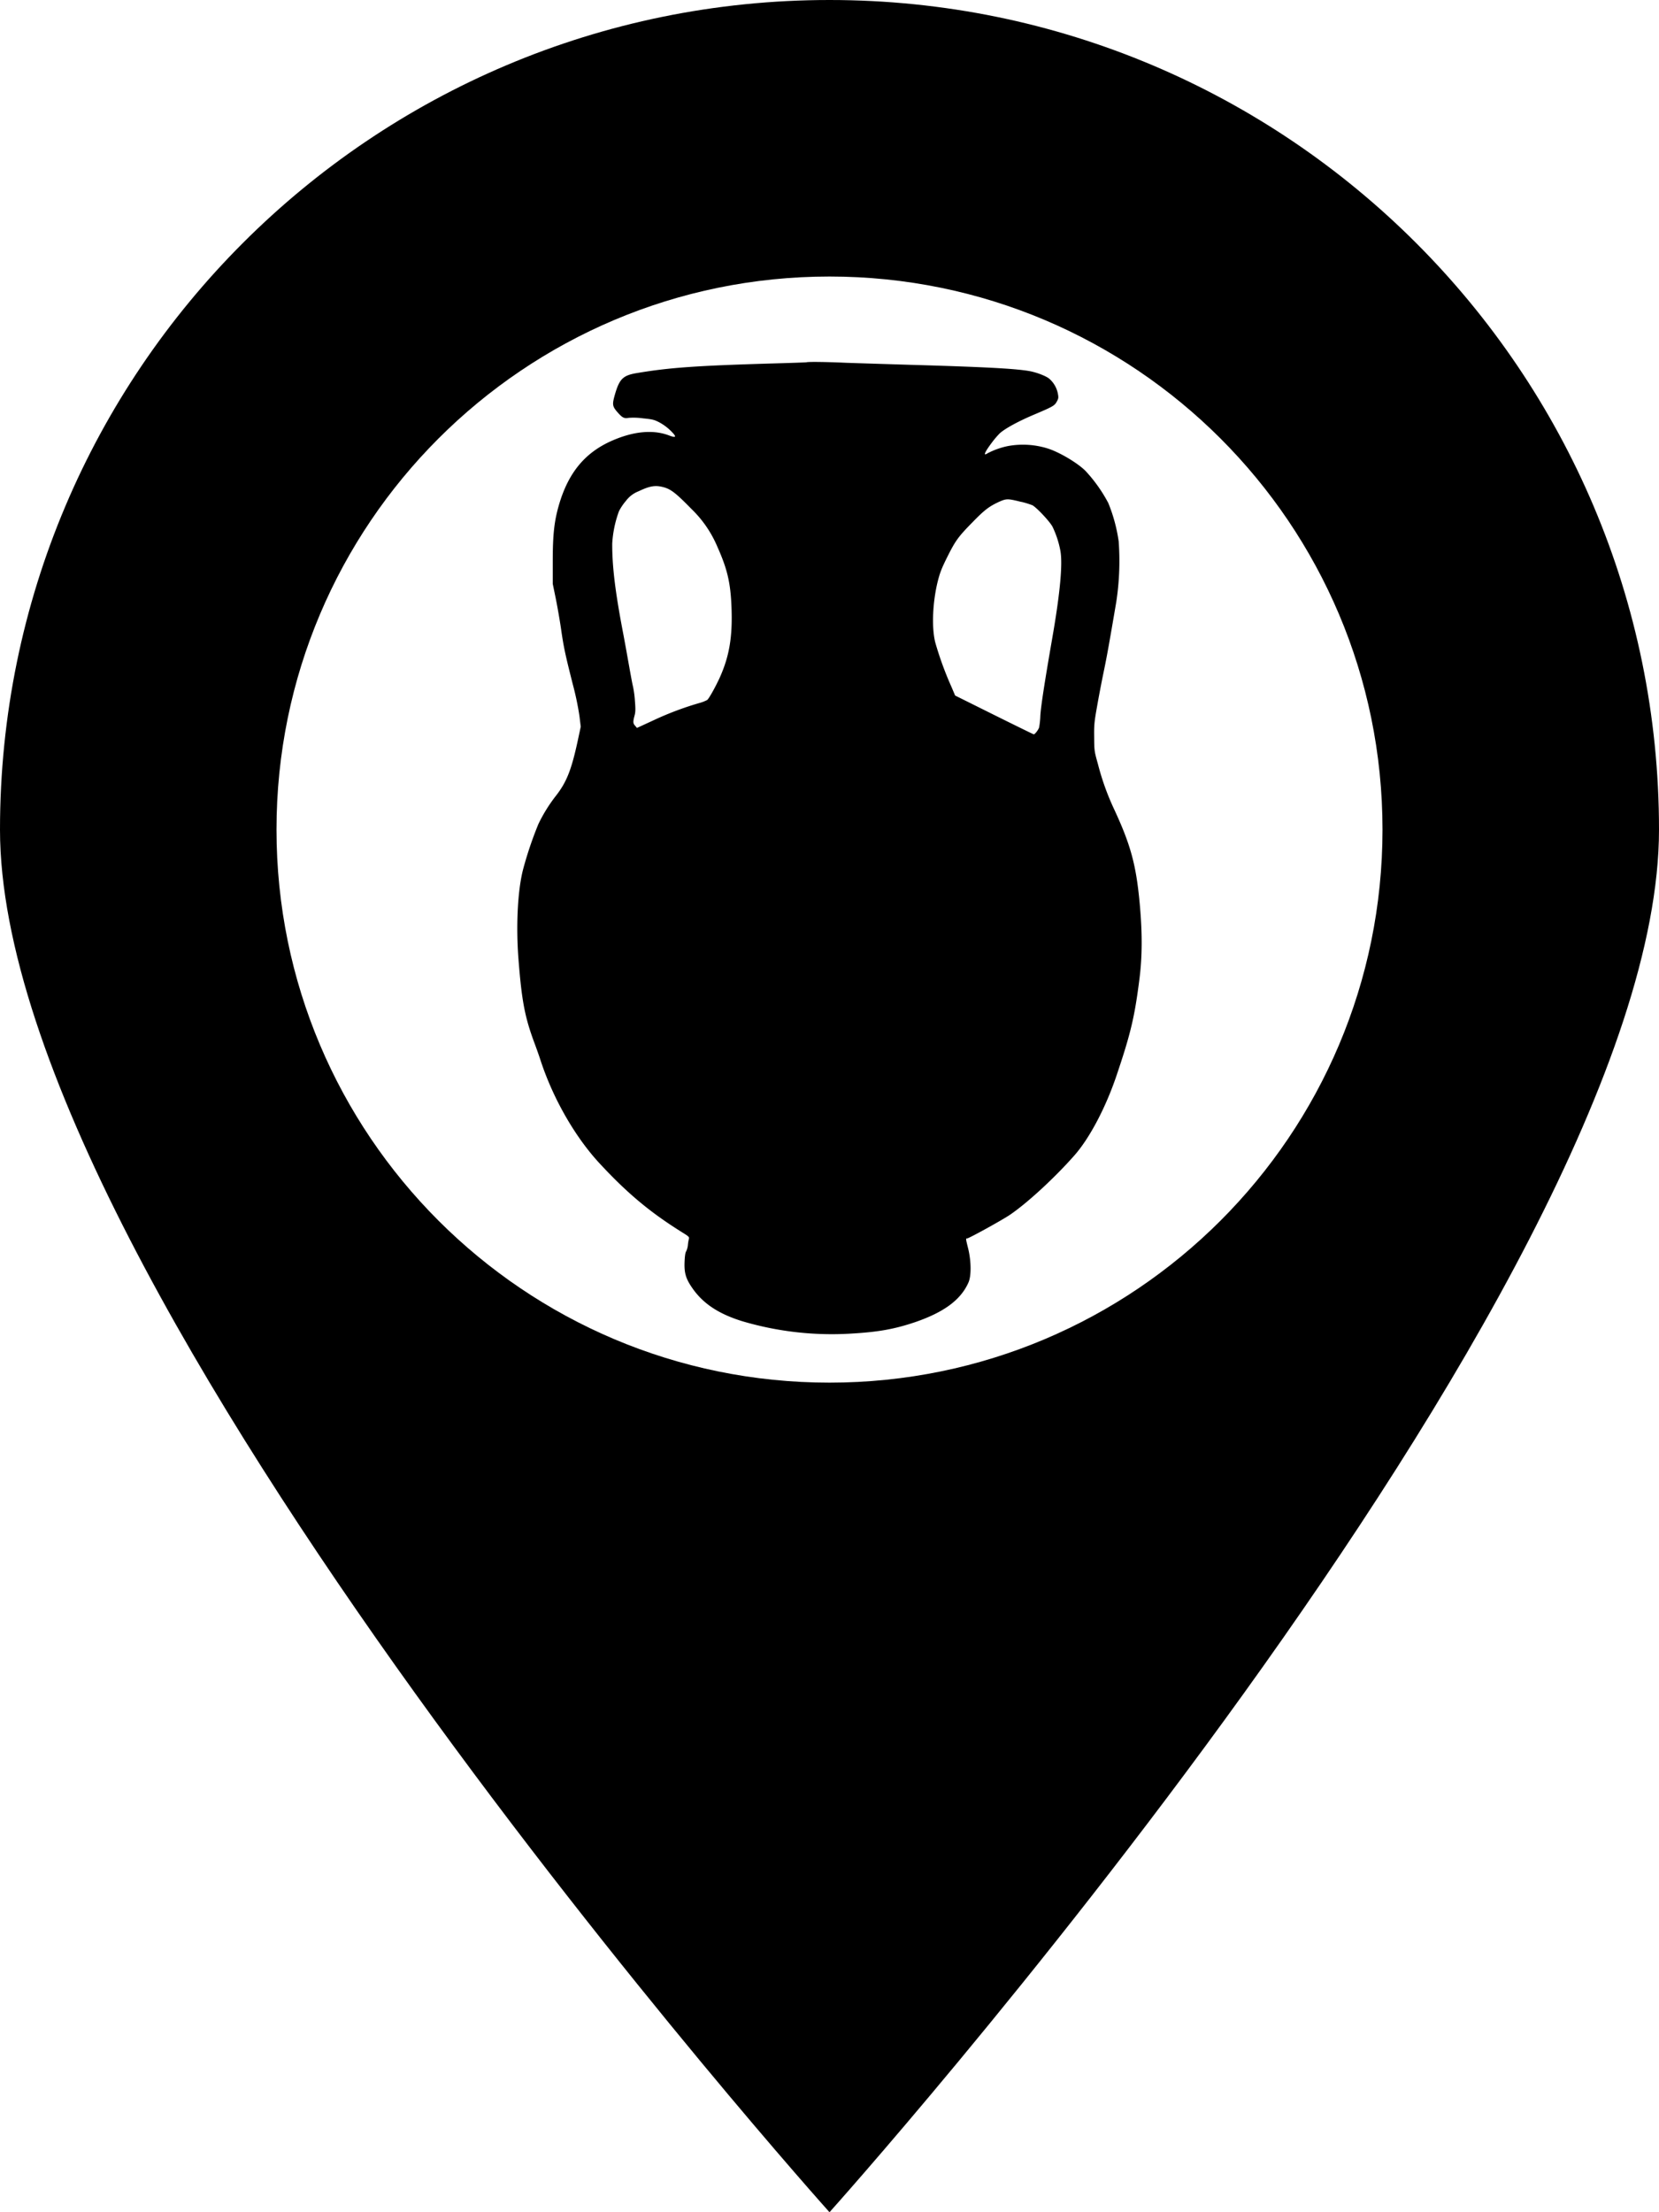 <svg xmlns="http://www.w3.org/2000/svg" viewBox="0 0 735 980"><title>Fichier 2</title><g id="Calque_2" data-name="Calque 2"><g id="Calque_1-2" data-name="Calque 1"><path d="M367.5,0C164.5,0,0,164.5,0,367.5S367.5,980,367.5,980,735,570.5,735,367.5,570.5,0,367.5,0Zm0,612.5c-135.3,0-245-109.7-245-245s109.7-245,245-245,245,109.7,245,245S502.8,612.5,367.5,612.5Z"/><path d="M357.35,160.48c-.18.07-6.51.29-14,.5-34.48,1-46.57,1.84-60.95,4.25-6.33,1-7.91,2.55-9.89,9.27-1.33,4.57-1.22,5.4.76,7.77,2.37,2.77,3.2,3.2,5.18,2.84a29.81,29.81,0,0,1,6.4.21c4.38.44,5,.62,7.37,1.84a23,23,0,0,1,4.89,3.63c2.84,2.81,2.62,3.38-.86,2.05-6.94-2.59-15.5-1.8-25,2.34-12.05,5.25-19.46,14.2-23.63,28.55-2.08,7.19-2.73,13.16-2.73,24.84v10.07l1.33,6.47c.72,3.56,1.8,9.71,2.37,13.67,1.15,8,1.84,11.18,5.22,24.52a128.57,128.57,0,0,1,2.91,13.91l.57,4.71-1.43,6.69c-2.77,12.66-4.89,18-9.75,24.16A68.59,68.59,0,0,0,238.55,365a164.67,164.67,0,0,0-6.83,20.24c-2.41,9.42-3.16,25.14-2,39.88,1.43,18.27,2.8,25.38,6.9,36.5,1,2.66,2.26,6.22,2.8,7.91,5.51,16.93,15.25,34,26.18,45.8C278,528.71,288.24,537.27,303,546.4c2.12,1.33,2.41,1.66,2.23,2.34a18.5,18.5,0,0,0-.47,2.77,7.85,7.85,0,0,1-.75,2.8c-.4.58-.61,2.12-.72,4.75-.18,4.67.5,7.19,3.06,11,4.78,7.19,11.72,11.87,22.43,15.21a139.69,139.69,0,0,0,48.87,5.47c11.61-.69,18.8-2,27.68-5,12.95-4.43,20.43-10,23.77-17.69,1.26-2.92,1.19-9.35-.14-14.85-1.12-4.5-1.12-4.57-.51-4.57.79,0,15.79-8.27,19.13-10.57,7.77-5.32,19.85-16.47,28.48-26.29,6.72-7.65,13.81-21.1,18.63-35.38,6.22-18.44,8-25.85,10.14-42.82,1.25-9.92,1.29-20.17.14-32.9-1.58-17.48-4-26.43-11.65-42.79a113.38,113.38,0,0,1-6.9-19.42c-1.59-5.68-1.62-5.89-1.66-11.68-.07-5.36,0-6.65,1.22-13.49.72-4.17,2.05-11.11,2.95-15.46,1.51-7.22,2.48-12.73,5.61-31.1a120.19,120.19,0,0,0,1.08-26.89,71.76,71.76,0,0,0-4.6-17,66.27,66.27,0,0,0-9.89-14c-3.2-3.41-11.47-8.41-16.86-10.14a36.8,36.8,0,0,0-17.66-1.11,34.12,34.12,0,0,0-9.13,3.24c-2,1.33-1.33-.36,1.94-4.75a40.3,40.3,0,0,1,3.56-4.17c2.41-2.12,8-5.18,14.6-8,8.92-3.78,9.64-4.17,10.61-6,.79-1.44.82-1.73.46-3.67a11.71,11.71,0,0,0-3.88-6.55c-1.55-1.22-5.72-2.8-8.92-3.34-6.36-1.08-20.06-1.8-52.31-2.73-10.58-.33-23.45-.72-28.59-.9C365.77,160.3,358.07,160.23,357.35,160.48ZM294.57,216c2.95.94,5.29,2.84,11.72,9.42a50.55,50.55,0,0,1,11.58,16.9c4.32,9.67,5.75,15.72,6.19,26.18.57,13.48-.9,22.18-5.25,31.82-1.95,4.21-4.71,9.17-5.51,9.78a17.57,17.57,0,0,1-3.59,1.37,138.94,138.94,0,0,0-20.1,7.58l-7.41,3.42-.79-.94c-1-1.07-1-1.79-.29-4.49.44-1.58.47-2.84.18-6.47a47,47,0,0,0-.86-6.47c-.29-1.08-1-5-1.65-8.63s-1.91-10.79-2.88-15.82c-3.38-17.77-4.71-28.81-4.67-38.84a49.6,49.6,0,0,1,3-14.38,24,24,0,0,1,3.09-4.57,12.79,12.79,0,0,1,5.61-4.24C288.17,215.13,290.62,214.81,294.57,216Zm158,6.33a42.5,42.5,0,0,1,4.78,1.47c1.83.94,7.66,7.12,8.95,9.53a42.35,42.35,0,0,1,3.42,10.29c1.19,5.68,0,18.87-3.56,39.26-3.49,20.1-5,30.1-5.25,34.16a35.93,35.93,0,0,1-.54,5.21c-.36,1.12-1.87,3.06-2.37,3.06-.15,0-8.06-3.88-17.55-8.59l-17.29-8.6-1.66-3.92a147.07,147.07,0,0,1-7.12-19.52c-1.69-6.55-1.22-17.91,1.08-27.15,1-3.92,1.69-5.72,4.32-11,3.52-7,4.74-8.74,11.11-15.21,5.17-5.33,7.26-6.91,11.36-8.85C445.91,220.81,446.31,220.81,452.53,222.36Z"/></g></g></svg>